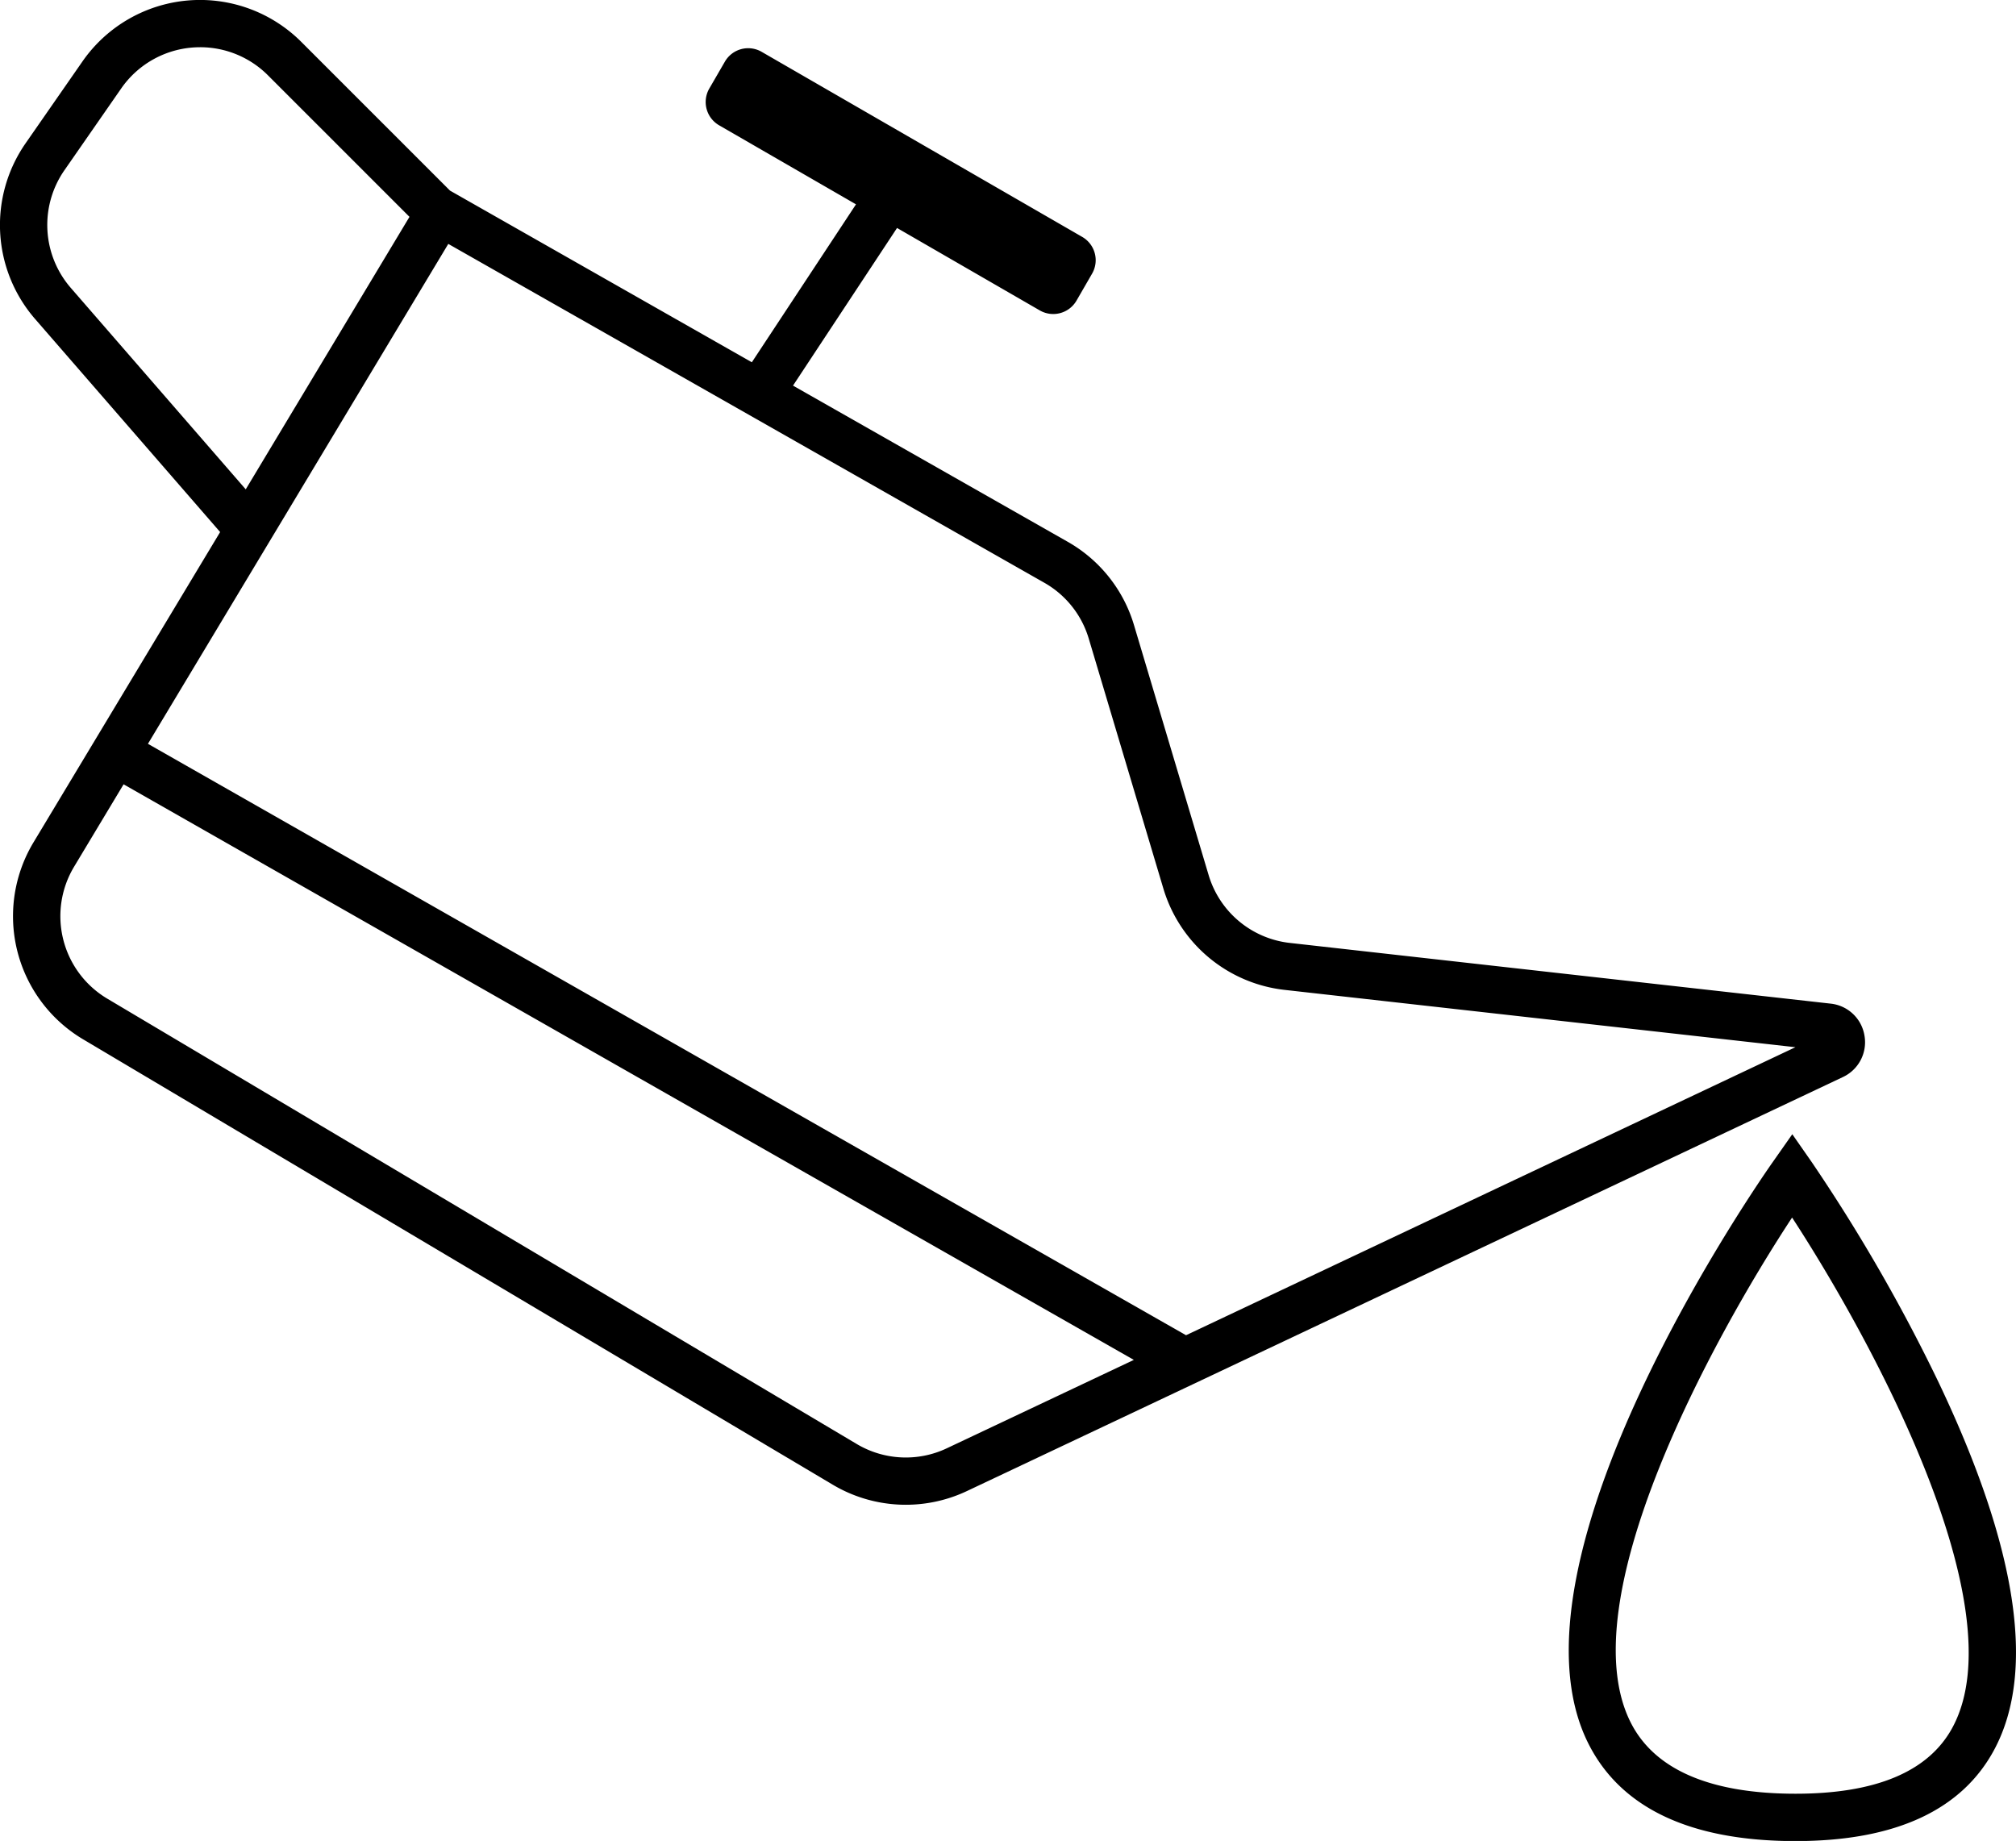 <svg id="Warstwa_2" data-name="Warstwa 2" xmlns="http://www.w3.org/2000/svg" viewBox="0 0 802.5 732.83">
    <title>olej</title>
    <path d="M1427.85,551.08a15.26,15.26,0,0,0-13.49-12.78l-215.24-24.16a38.15,38.15,0,0,1-32.36-27.05l-29.67-99.39a56.74,56.74,0,0,0-26.46-33.27l-109.3-62.14,41.41-62.75,56.83,32.82a10.71,10.71,0,0,0,14.62-3.92l6.19-10.72a10.7,10.7,0,0,0-3.92-14.62L988.83,159.41a10.71,10.71,0,0,0-14.62,3.92L968,174.05a10.71,10.71,0,0,0,3.92,14.62l54.48,31.46L984.94,283,864.8,214.67,805.63,155.5a57,57,0,0,0-87.16,7.77l-22.59,32.51a57,57,0,0,0,3.76,70l73.65,84.8L699,474.1a57,57,0,0,0,19.75,78.41L1017.1,729.77a56.92,56.92,0,0,0,53.5,2.54l348.63-164.77A15.27,15.27,0,0,0,1427.85,551.08Zm-714-297.68a38.19,38.19,0,0,1-2.52-46.88L733.91,174a38.16,38.16,0,0,1,28-16.26c1.15-.1,2.29-.15,3.43-.15a38.08,38.08,0,0,1,27,11.2l56.32,56.32L783.48,333.58Zm348.72,461.9a38.18,38.18,0,0,1-35.86-1.69L728.39,536.34a38.21,38.21,0,0,1-13.23-52.55L734.86,451,1137,680.12Zm95.21-45L744.55,434.88l119.56-199,237.23,134.87a38,38,0,0,1,17.73,22.3l29.67,99.39A57,57,0,0,0,1197,532.83l203.35,22.82Z" transform="translate(-685.66 -138.79)"/>
    <path d="M1457.24,688.83a684.43,684.43,0,0,0-50.46-87.54l-7.67-11-7.72,11c-4.55,6.45-110.89,158.69-73.19,232.07,12.9,25.11,40.08,38,80.8,38.3h1.45c39.75,0,66.42-12.38,79.28-36.81C1496.13,803.65,1488.57,754.53,1457.24,688.83Zm5.85,137.22c-9.47,18-30.9,27-63.95,26.76s-54.76-9.69-64.21-28.07c-24.83-48.33,32.14-152.69,64.1-201.28C1431.09,672.61,1488.29,778.17,1463.09,826.05Z" transform="translate(-685.66 -138.79)"/>
</svg>